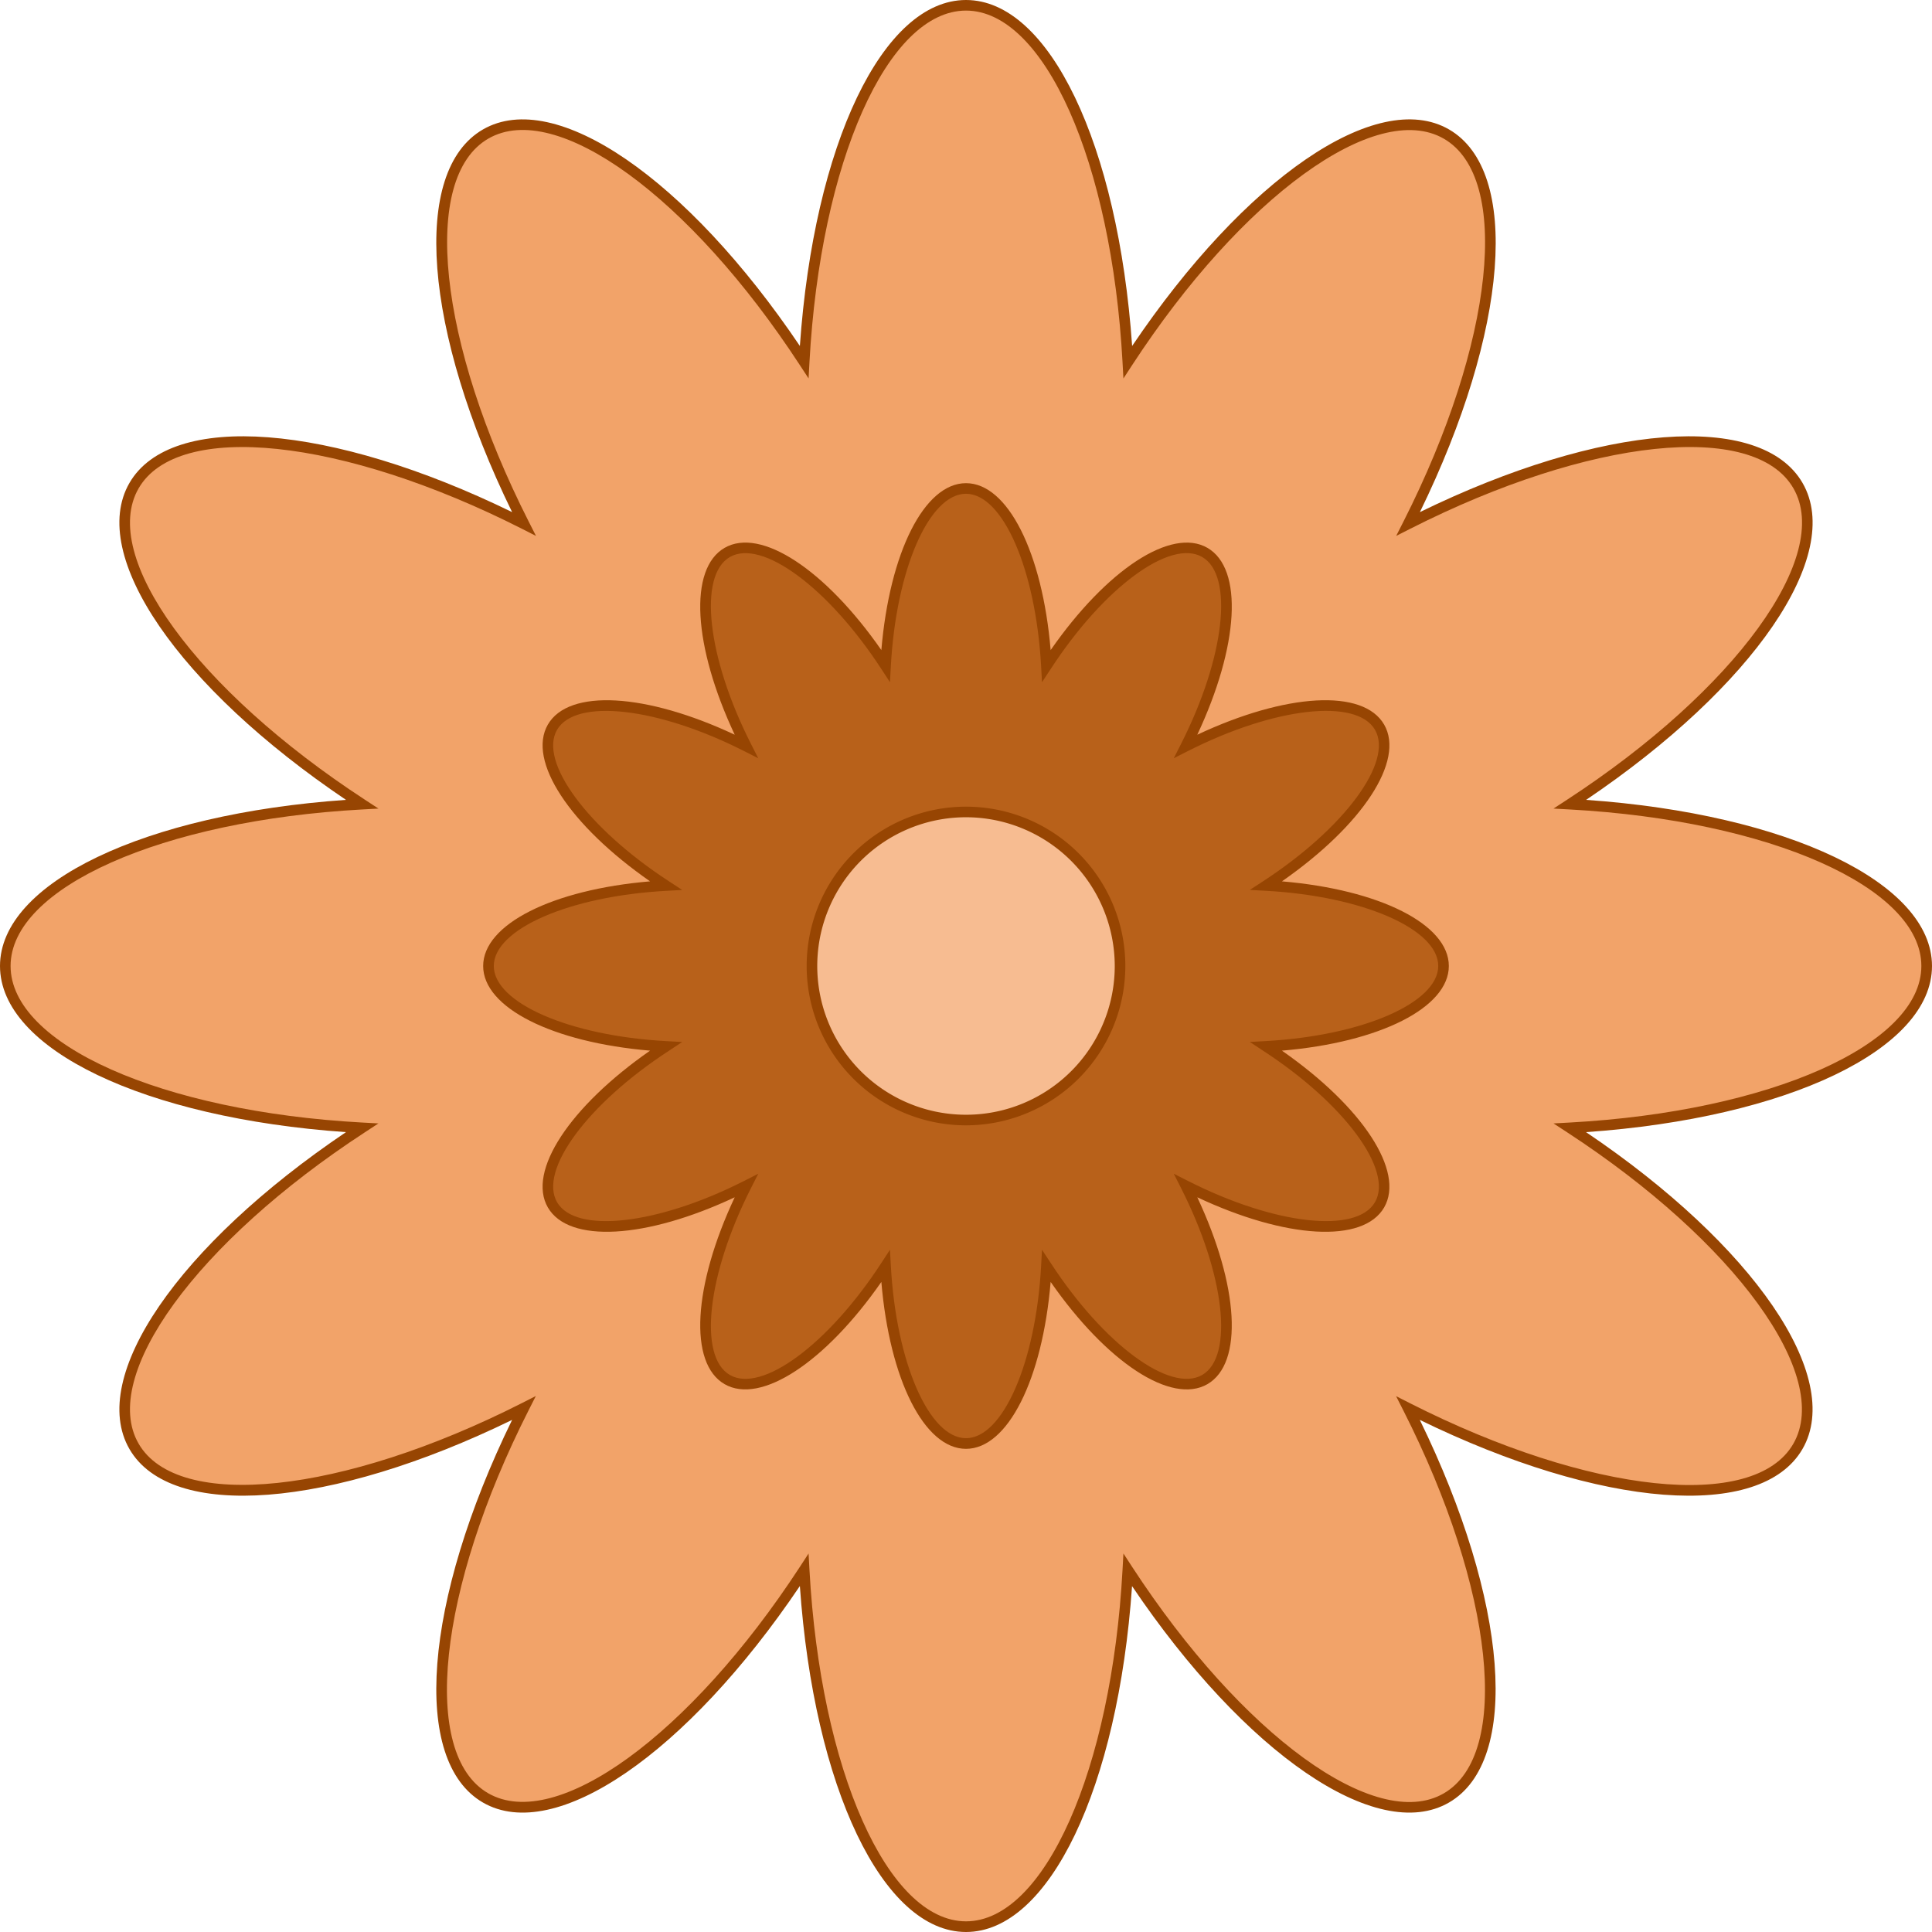 <svg xmlns="http://www.w3.org/2000/svg" width="1080" height="1080" viewBox="0 0 1080 1080"><g id="Слой_2" data-name="Слой 2"><g id="Hippy15_547899550"><g id="Hippy15_547899550-2" data-name="Hippy15_547899550"><path d="M1077 540c0-46.17-86.77-84.31-199.43-90.46 94.49-61.66 150.56-138.08 127.48-178.06s-117.3-29.63-217.94 21.37C838.15 192.21 848.5 98 808.52 74.91s-116.4 33-178.06 127.48C624.31 89.73 586.17 3 540 3s-84.31 86.77-90.46 199.43C387.88 107.9 311.46 51.83 271.48 74.91s-29.63 117.3 21.37 217.94C192.21 241.85 98 231.5 74.91 271.48s33 116.4 127.48 178.06C89.73 455.69 3 493.83 3 540s86.77 84.31 199.43 90.46C107.9 692.12 51.83 768.54 74.91 808.52s117.3 29.63 217.94-21.37c-51 100.64-61.35 194.86-21.37 217.94s116.4-33 178.06-127.48C455.69 990.27 493.83 1077 540 1077s84.31-86.77 90.46-199.43c61.66 94.49 138.08 150.56 178.06 127.48s29.63-117.3-21.37-217.94c100.64 51 194.86 61.35 217.94 21.37s-33-116.4-127.48-178.06C990.27 624.31 1077 586.17 1077 540z" fill="#f2a369"/><path d="M540 1080c-46.53.0-85-80.8-92.87-193.4C384 980.19 310.29 1030.91 270 1007.65s-33.24-112.49 16.27-213.92C184.84 843.24 95.61 850.29 72.35 810S99.81 696 193.4 632.87C80.8 625 0 586.53.0 540s80.8-85 193.4-92.87C99.81 384 49.08 310.29 72.35 270s112.49-33.24 213.92 16.27C236.76 184.84 229.7 95.61 270 72.35S384 99.81 447.13 193.4C455 80.8 493.47.0 540 0s85 80.8 92.87 193.4C696 99.81 769.71 49.08 810 72.35s33.24 112.49-16.27 213.92c101.43-49.51 190.66-56.56 213.92-16.27s-27.46 114-121 177.13C999.2 455 1080 493.47 1080 540s-80.8 85-193.4 92.87c93.59 63.09 144.32 136.84 121 177.13s-112.49 33.24-213.92-16.27c49.51 101.43 56.56 190.66 16.27 213.92s-114-27.46-177.13-121C625 999.2 586.53 1080 540 1080zM452 868.41l.49 9c6.12 112.1 43.74 196.63 87.51 196.63s81.39-84.53 87.51-196.63l.49-9 4.94 7.58c61.35 94 136.2 148.43 174.1 126.54s28.22-113.91-22.53-214l-4.09-8.07 8.06 4.09c100.14 50.74 192.16 60.43 214 22.53S970 694.29 876 632.94L868.42 628l9-.49c112.1-6.12 196.63-43.74 196.63-87.51s-84.53-81.39-196.63-87.51l-9-.49 7.57-4.94c94-61.35 148.42-136.2 126.54-174.1s-113.9-28.22-214 22.53l-8.06 4.09 4.09-8.06c50.75-100.14 60.43-192.16 22.53-214S694.29 110 632.94 204L628 211.58l-.49-9C621.39 90.45 583.77 5.92 540 5.92s-81.39 84.53-87.51 196.63l-.49 9L447.06 204C385.71 110 310.87 55.59 273 77.47s-28.22 113.91 22.53 214.05l4.09 8.06-8.06-4.09C191.38 244.75 99.36 235.05 77.48 273S110 385.71 204 447.06l7.57 4.94-9 .49C90.45 458.61 5.92 496.23 5.92 540s84.53 81.39 196.63 87.51l9 .49L204 632.94C110 694.29 55.59 769.14 77.48 807s113.9 28.21 214-22.53l8.06-4.09-4.09 8.07c-50.75 100.13-60.44 192.15-22.53 214S385.71 970 447.06 876z" fill="#974502"/><path d="M807 540c0-23-43.13-41.91-99.13-45 47-30.64 74.84-68.63 63.36-88.5s-58.3-14.73-108.33 10.62c25.35-50 30.5-96.86 10.62-108.33s-57.86 16.39-88.5 63.36c-3.06-56-22-99.13-45-99.13s-41.91 43.13-45 99.13c-30.64-47-68.63-74.84-88.5-63.36s-14.73 58.3 10.62 108.33c-50-25.35-96.86-30.5-108.33-10.62s16.39 57.86 63.36 88.5c-56 3.06-99.13 22-99.13 45s43.13 41.91 99.13 45c-47 30.64-74.84 68.63-63.36 88.5s58.3 14.73 108.33-10.62c-25.35 50-30.5 96.86-10.62 108.33s57.86-16.39 88.5-63.36c3.06 56 22 99.13 45 99.13s41.91-43.13 45-99.13c30.64 47 68.63 74.84 88.5 63.36s14.73-58.3-10.62-108.33c50 25.35 96.86 30.5 108.33 10.62s-16.39-57.86-63.36-88.5C763.82 581.91 807 563 807 540z" fill="#b8611a"/><path d="M540 809.91c-23.33.0-42.7-38.74-47.32-93.3-31.29 44.94-67.43 68.79-87.63 57.14s-17.61-54.9 5.66-104.46c-49.56 23.27-92.79 25.87-104.46 5.67s12.2-56.35 57.14-87.64c-54.56-4.62-93.3-24-93.3-47.32s38.74-42.7 93.3-47.32c-44.94-31.29-68.8-67.43-57.14-87.63s54.9-17.61 104.46 5.66c-23.27-49.56-25.87-92.79-5.66-104.46s56.34 12.2 87.63 57.14c4.62-54.56 24-93.3 47.32-93.3s42.7 38.74 47.32 93.3c31.29-44.94 67.43-68.8 87.64-57.14s17.6 54.9-5.67 104.46c49.56-23.27 92.79-25.87 104.46-5.66s-12.2 56.34-57.14 87.63c54.56 4.62 93.3 24 93.3 47.32s-38.74 42.7-93.3 47.32c44.94 31.29 68.8 67.43 57.14 87.64s-54.9 17.6-104.46-5.67c23.27 49.56 25.87 92.79 5.67 104.46s-56.35-12.2-87.64-57.14C582.7 771.17 563.33 809.91 540 809.91zM497.5 698.62l.49 9c2.95 54 21.4 96.34 42 96.34s39.06-42.32 42-96.34l.49-9 5 7.58c29.56 45.3 66.7 72.72 84.54 62.42s12.68-56.18-11.78-104.43l-4.09-8.07 8.07 4.09c48.25 24.46 94.13 29.64 104.43 11.78s-17.11-55-62.42-84.54l-7.57-5 9-.49c54-3 96.33-21.4 96.33-42s-42.32-39.06-96.34-42l-9-.49 7.58-4.95c45.31-29.56 72.72-66.7 62.42-84.54s-56.18-12.67-104.43 11.78l-8.07 4.09 4.09-8.07c24.46-48.25 29.63-94.12 11.78-104.43s-55 17.11-84.54 62.42l-5 7.58-.49-9c-3-54-21.4-96.34-42-96.34s-39.06 42.32-42 96.34l-.49 9-4.95-7.58C463 328.49 425.85 301.07 408 311.38s-12.68 56.18 11.78 104.43l4.09 8.07-8.07-4.09c-48.26-24.46-94.13-29.63-104.43-11.78s17.11 55 62.42 84.54l7.58 4.95-9 .49c-54 2.95-96.34 21.4-96.34 42s42.32 39.06 96.34 42l9 .49-7.58 5C328.49 617 301.08 654.15 311.38 672s56.18 12.68 104.43-11.78l8.07-4.09-4.09 8.07c-24.46 48.25-29.63 94.13-11.78 104.43s55-17.12 84.54-62.42z" fill="#974502"/><circle cx="540" cy="540" r="86.11" transform="translate(-109.12 942.29) rotate(-76.79)" fill="#f7bc91"/><path d="M540 629.07A89.07 89.07.0 1 1 629.07 540 89.18 89.18.0 0 1 540 629.07zm0-172.22A83.15 83.15.0 1 0 623.15 540 83.24 83.24.0 0 0 540 456.85z" fill="#974502"/></g></g></g></svg>